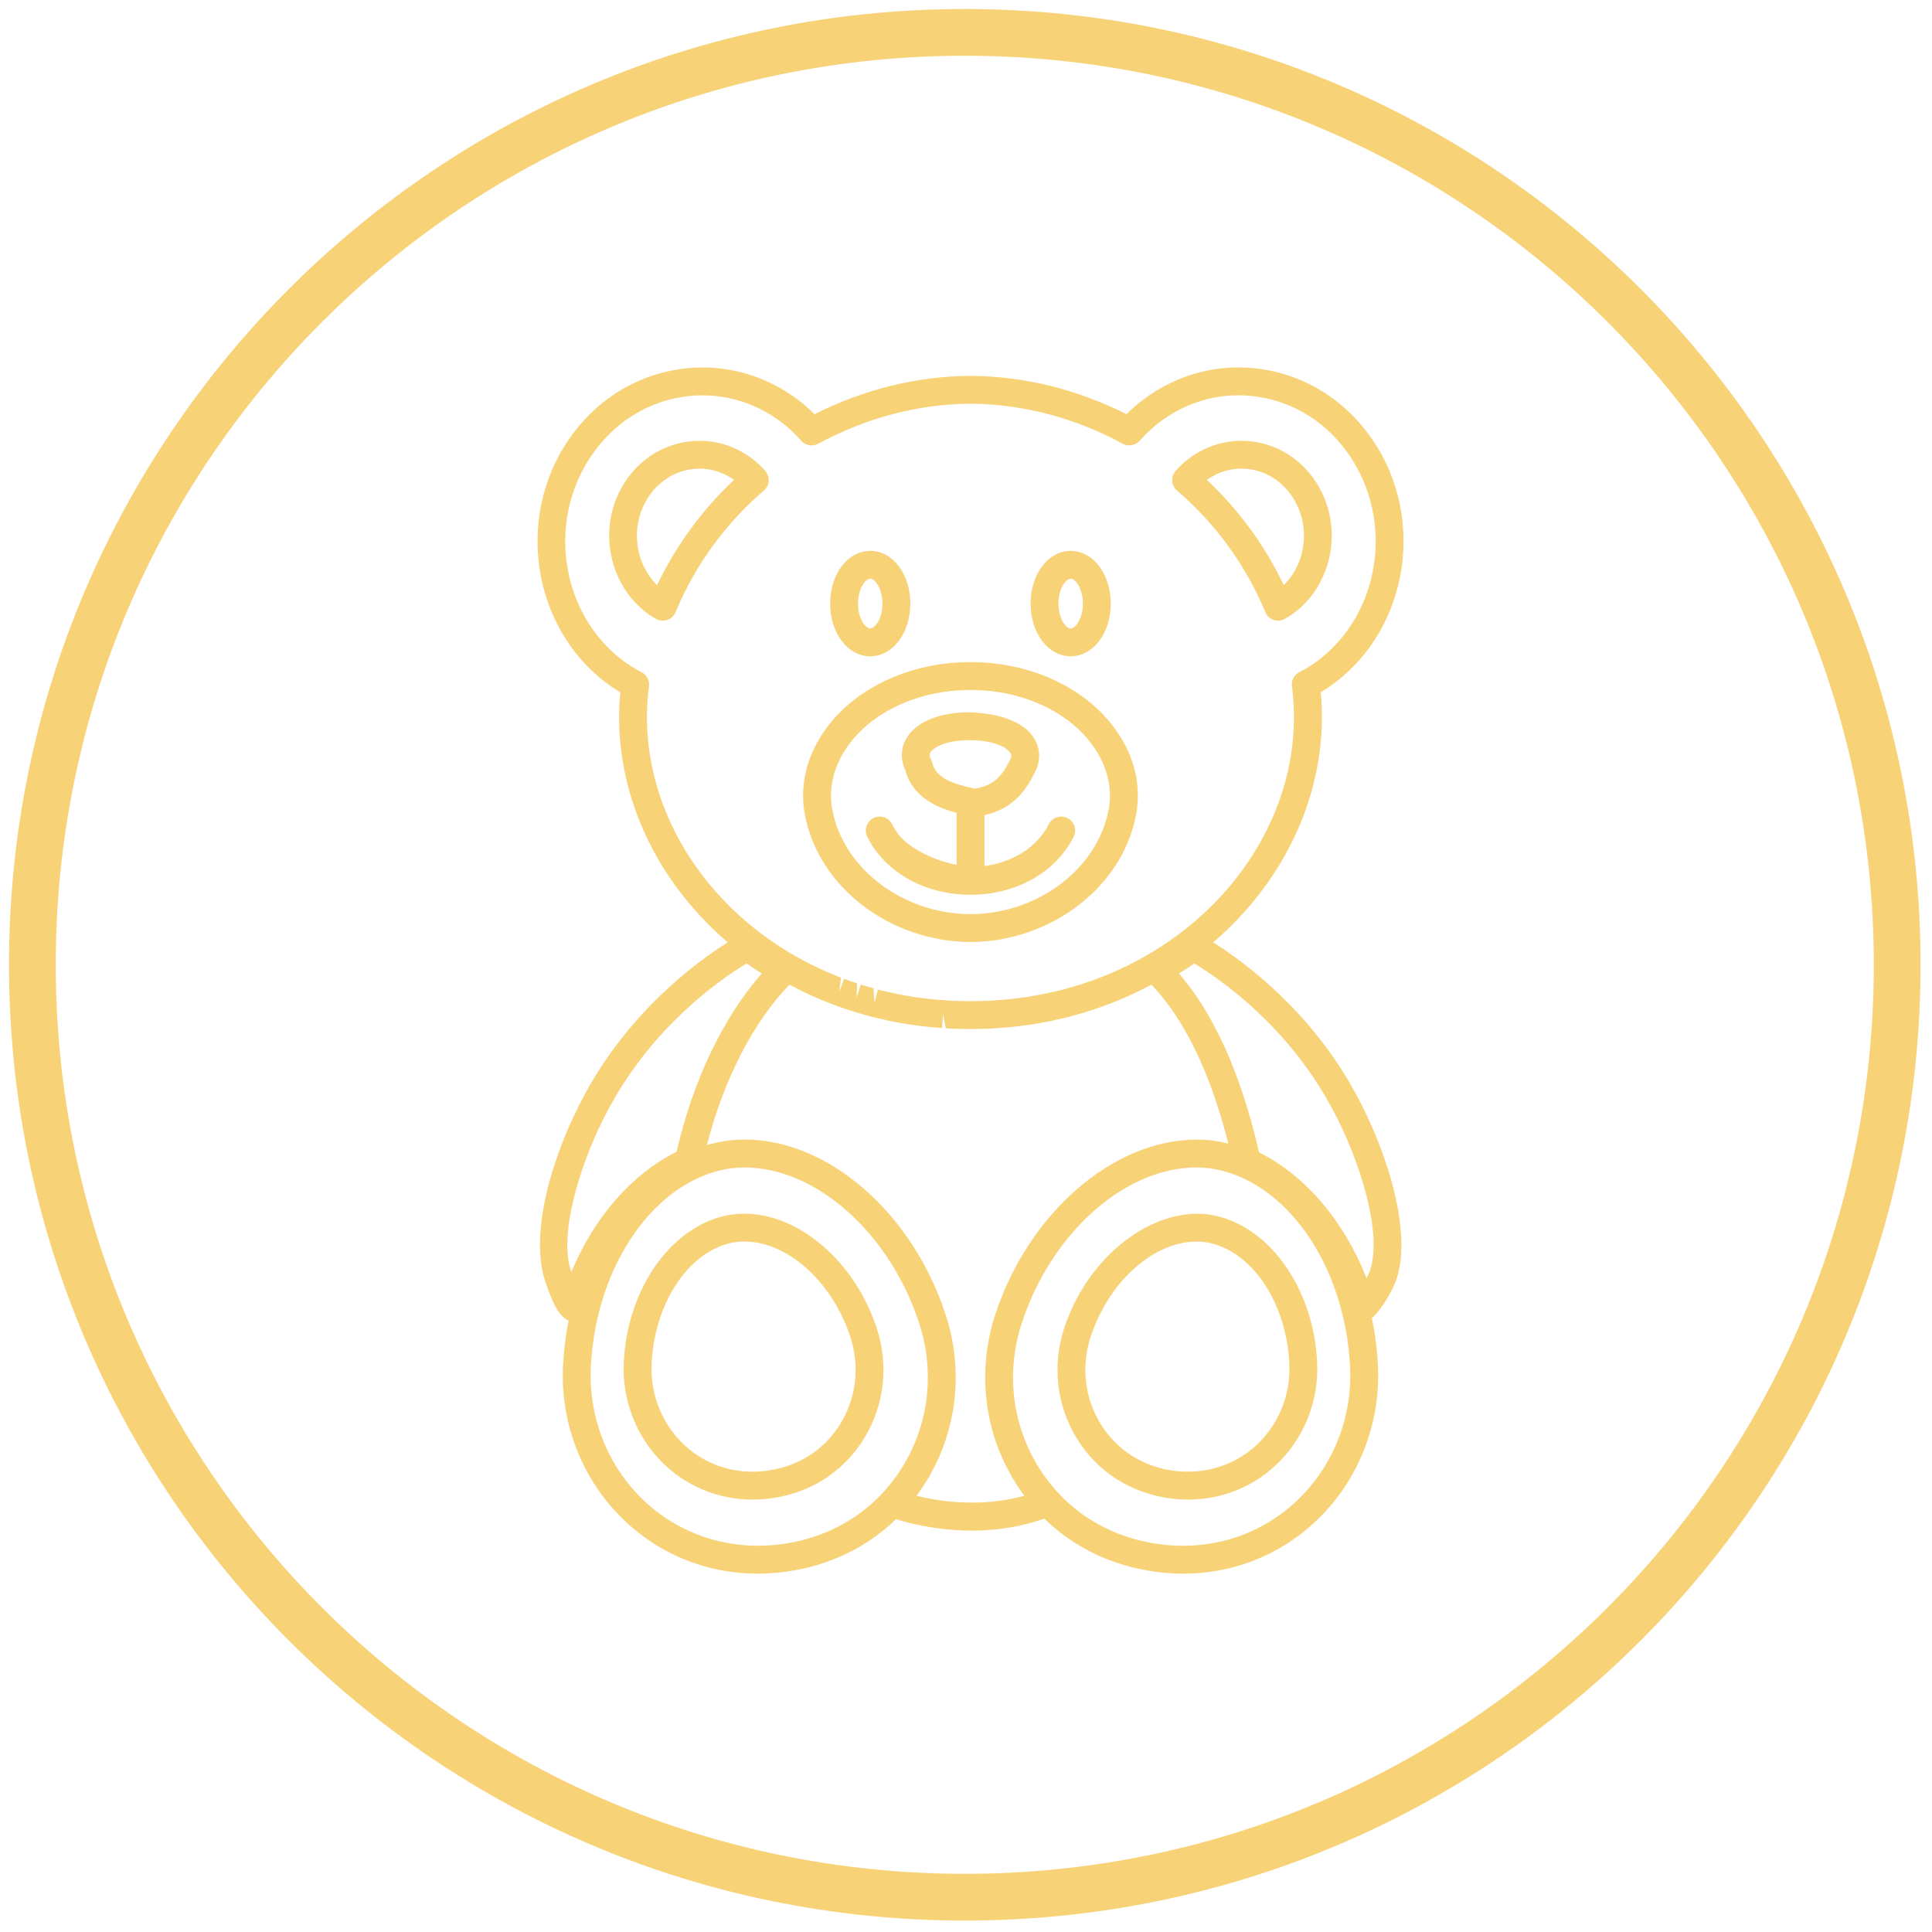 <?xml version="1.0" encoding="UTF-8" standalone="no"?>
<svg width="124px" height="124px" viewBox="0 0 124 124" version="1.1" xmlns="http://www.w3.org/2000/svg" xmlns:xlink="http://www.w3.org/1999/xlink" xmlns:sketch="http://www.bohemiancoding.com/sketch/ns">
    <!-- Generator: Sketch 3.3.2 (12043) - http://www.bohemiancoding.com/sketch -->
    <title>Oval + Shape</title>
    <desc>Created with Sketch.</desc>
    <defs></defs>
    <g id="App-(Flow)" stroke="none" stroke-width="1" fill="none" fill-rule="evenodd" sketch:type="MSPage">
        <g id="New-Product---02" sketch:type="MSArtboardGroup" transform="translate(-456, -264)">
            <g id="Oval-+-Shape" sketch:type="MSLayerGroup" transform="translate(458, 266)">
                <path d="M59.922,119.766 C92.973,119.766 119.766,92.973 119.766,59.922 C119.766,26.871 92.973,0.078 59.922,0.078 C26.871,0.078 0.078,26.871 0.078,59.922 C0.078,92.973 26.871,119.766 59.922,119.766 Z" id="Oval" stroke="#F7D277" stroke-width="3" sketch:type="MSShapeGroup"></path>
                <path d="M46.633,98.999 C43.2,98.999 40.01,97.635 37.648,95.16 C35.25,92.649 33.968,89.199 34.135,85.698 C34.18,84.691 34.302,83.707 34.493,82.755 C34.424,82.729 34.36,82.694 34.299,82.65 C33.72,82.238 33.381,81.361 33.026,80.339 C31.909,77.161 33.491,72.009 35.529,68.241 C38.399,62.933 42.626,59.793 44.705,58.484 C44.359,58.187 44.025,57.881 43.7,57.566 C43.688,57.554 43.676,57.542 43.663,57.528 C43.414,57.282 43.166,57.027 42.922,56.765 C39.171,52.71 37.327,47.518 37.813,42.428 C37.467,42.225 37.164,42.024 36.883,41.809 L36.883,41.809 C32.172,38.223 31.088,31.25 34.467,26.262 C36.133,23.799 38.614,22.186 41.448,21.72 C44.218,21.264 46.992,21.966 49.266,23.694 C49.616,23.961 49.949,24.256 50.279,24.586 C53.429,22.992 56.875,22.142 60.286,22.123 C63.709,22.142 67.154,22.992 70.303,24.586 C70.635,24.252 70.97,23.957 71.316,23.696 C73.584,21.968 76.351,21.262 79.13,21.716 C81.967,22.183 84.447,23.795 86.115,26.258 C89.493,31.244 88.408,38.219 83.698,41.804 C83.414,42.023 83.11,42.225 82.766,42.426 C83.248,47.511 81.406,52.702 77.657,56.758 C77.097,57.364 76.5,57.939 75.866,58.483 C77.945,59.794 82.176,62.936 85.044,68.244 C87.082,72.012 88.666,77.163 87.605,80.176 C87.406,80.74 86.699,82.045 86.048,82.599 C86.259,83.599 86.392,84.637 86.439,85.701 C86.604,89.204 85.323,92.655 82.923,95.164 C80.145,98.081 76.209,99.441 72.128,98.874 C69.358,98.495 66.916,97.309 65.027,95.469 C60.917,96.916 56.958,95.959 55.509,95.503 C53.626,97.326 51.199,98.497 48.448,98.874 C47.834,98.957 47.223,98.999 46.633,98.999 L46.633,98.999 Z M45.787,72.932 C45.483,72.932 45.179,72.951 44.883,72.989 C40.076,73.682 36.218,79.182 35.918,85.78 C35.777,88.797 36.879,91.766 38.939,93.925 C41.317,96.418 44.684,97.58 48.206,97.102 C50.734,96.755 52.944,95.629 54.601,93.877 C54.61,93.866 54.619,93.858 54.627,93.849 C55.099,93.345 55.524,92.79 55.9,92.188 C57.626,89.418 58.02,86.03 56.982,82.893 L56.982,82.891 C55.085,77.121 50.377,72.932 45.787,72.932 L45.787,72.932 Z M66.019,93.928 C67.669,95.652 69.861,96.759 72.369,97.103 C75.876,97.59 79.251,96.425 81.629,93.93 C83.694,91.771 84.795,88.802 84.653,85.781 C84.353,79.182 80.494,73.684 75.675,72.987 C75.387,72.949 75.085,72.932 74.785,72.932 C70.198,72.932 65.488,77.121 63.588,82.891 C62.549,86.029 62.944,89.417 64.67,92.188 C65.012,92.735 65.395,93.243 65.817,93.709 C65.894,93.769 65.964,93.843 66.019,93.928 L66.019,93.928 Z M56.822,94.007 C58.314,94.37 60.977,94.771 63.745,94 C63.538,93.721 63.342,93.432 63.154,93.134 C61.147,89.912 60.686,85.974 61.893,82.331 C64.027,75.85 69.451,71.145 74.786,71.145 C75.169,71.145 75.553,71.169 75.917,71.217 L75.926,71.217 C76.232,71.261 76.535,71.322 76.835,71.398 C75.706,66.891 74.014,63.393 71.899,61.197 C71.701,61.304 71.51,61.403 71.316,61.499 C70.928,61.696 70.603,61.843 70.279,61.988 C69.841,62.182 69.52,62.311 69.197,62.433 C69.193,62.435 69.033,62.498 69.029,62.499 C68.726,62.611 68.415,62.716 68.099,62.82 L67.879,62.896 C67.578,62.992 67.27,63.077 66.962,63.161 L66.682,63.242 C66.393,63.317 66.094,63.385 65.794,63.45 L65.464,63.527 C65.171,63.587 64.875,63.637 64.577,63.685 L64.221,63.752 C63.923,63.797 63.629,63.833 63.338,63.867 L62.937,63.914 C62.637,63.947 62.331,63.964 62.028,63.983 L61.628,64.015 C60.733,64.056 59.823,64.056 58.959,64.015 L58.706,63.997 L58.52,63.086 L58.465,63.978 C58.189,63.961 57.914,63.944 57.641,63.914 L57.36,63.881 C56.926,63.829 56.642,63.795 56.369,63.754 L56.122,63.709 C55.701,63.638 55.404,63.587 55.116,63.529 C55.111,63.528 54.779,63.45 54.772,63.449 C54.404,63.366 54.146,63.307 53.891,63.241 L53.691,63.185 C53.297,63.077 52.995,62.993 52.7,62.898 C52.697,62.898 52.452,62.817 52.45,62.815 C52.144,62.714 51.843,62.612 51.548,62.502 C51.545,62.501 51.34,62.42 51.338,62.418 C51.032,62.301 50.726,62.179 50.428,62.05 C49.956,61.839 49.646,61.696 49.338,61.542 C49.085,61.415 48.869,61.305 48.67,61.198 C46.355,63.577 44.463,67.262 43.369,71.496 C43.786,71.372 44.209,71.28 44.639,71.217 C50.385,70.463 56.395,75.388 58.678,82.33 L58.678,82.33 C59.884,85.973 59.425,89.911 57.418,93.133 C57.23,93.436 57.031,93.726 56.822,94.007 L56.822,94.007 Z M78.805,71.959 C81.781,73.443 84.27,76.374 85.708,80.042 C85.797,79.873 85.872,79.712 85.918,79.581 C86.754,77.209 85.319,72.509 83.472,69.093 C83.472,69.093 83.472,69.093 83.472,69.091 C80.666,63.9 76.466,60.936 74.656,59.836 C74.336,60.059 74.006,60.277 73.669,60.487 C76.459,63.702 77.989,68.352 78.805,71.959 L78.805,71.959 Z M45.918,59.836 C44.107,60.935 39.91,63.896 37.1,69.093 C35.253,72.507 33.82,77.208 34.654,79.581 C34.654,79.581 34.663,79.606 34.673,79.635 C36.129,76.139 38.549,73.354 41.426,71.922 C42.48,67.335 44.438,63.252 46.896,60.482 C46.562,60.273 46.233,60.058 45.918,59.836 L45.918,59.836 Z M53.245,61.195 C53.516,61.283 53.793,61.359 54.069,61.435 L54.118,62.378 L54.345,61.514 C54.579,61.575 54.818,61.629 55.057,61.681 L55.366,61.753 C55.736,61.832 56.008,61.878 56.278,61.922 C56.287,61.922 56.449,61.953 56.458,61.955 L56.635,61.986 C56.888,62.024 57.152,62.055 57.412,62.086 L57.817,62.134 C58.077,62.162 58.326,62.177 58.576,62.193 L59.046,62.229 C59.863,62.266 60.725,62.266 61.538,62.229 L61.756,62.212 C62.195,62.181 62.471,62.165 62.744,62.135 L63.137,62.088 C63.4,62.057 63.673,62.026 63.943,61.985 C63.948,61.983 64.27,61.922 64.275,61.922 C64.559,61.875 64.834,61.829 65.103,61.774 C65.108,61.774 65.399,61.703 65.404,61.703 C65.687,61.641 65.964,61.579 66.237,61.508 C66.239,61.508 66.471,61.44 66.474,61.44 C66.776,61.358 67.059,61.28 67.335,61.19 L67.521,61.127 C67.83,61.024 68.124,60.926 68.41,60.82 C68.418,60.817 68.584,60.753 68.593,60.748 C68.854,60.647 69.151,60.528 69.441,60.402 C69.847,60.221 70.148,60.084 70.438,59.94 C70.815,59.747 71.114,59.59 71.41,59.425 C71.74,59.239 72.035,59.06 72.326,58.877 C72.333,58.874 72.342,58.869 72.349,58.863 C73.834,57.92 75.178,56.803 76.342,55.543 C79.88,51.715 81.549,46.797 80.921,42.047 C80.872,41.675 81.062,41.31 81.395,41.138 C81.883,40.883 82.268,40.644 82.611,40.382 C86.58,37.361 87.485,31.473 84.632,27.258 C83.242,25.205 81.184,23.864 78.836,23.48 C76.56,23.108 74.272,23.688 72.394,25.115 C71.975,25.437 71.568,25.819 71.151,26.286 C70.875,26.595 70.418,26.673 70.056,26.477 C67.007,24.818 63.627,23.93 60.284,23.911 C56.953,23.93 53.573,24.818 50.516,26.479 C50.149,26.678 49.698,26.596 49.421,26.286 C49.012,25.823 48.606,25.441 48.18,25.117 C46.302,23.688 44.008,23.113 41.736,23.483 C39.39,23.869 37.334,25.211 35.944,27.264 C33.089,31.479 33.993,37.366 37.962,40.387 L37.962,40.387 C38.301,40.644 38.69,40.886 39.182,41.146 C39.514,41.321 39.7,41.684 39.652,42.054 C39.023,46.807 40.692,51.726 44.232,55.55 C44.463,55.8 44.698,56.042 44.943,56.282 C44.953,56.292 44.963,56.302 44.974,56.315 C45.709,57.025 46.503,57.685 47.339,58.275 C47.634,58.486 47.92,58.674 48.208,58.86 C48.521,59.059 48.81,59.23 49.103,59.395 C49.454,59.595 49.744,59.746 50.038,59.893 C50.416,60.084 50.706,60.216 50.996,60.345 C51.41,60.528 51.691,60.64 51.977,60.75 L51.86,61.664 L52.173,60.826 C52.447,60.929 52.728,61.024 53.013,61.117 L52.973,62.047 L53.245,61.195 L53.245,61.195 Z M74.257,94.246 C73.868,94.246 73.473,94.22 73.077,94.165 C73.077,94.165 73.077,94.165 73.075,94.165 C70.56,93.819 68.453,92.47 67.142,90.368 C65.817,88.238 65.512,85.636 66.307,83.229 C67.806,78.671 71.912,75.476 75.57,75.947 C79.326,76.487 82.318,80.575 82.536,85.458 C82.648,87.769 81.803,90.049 80.216,91.708 C78.648,93.352 76.522,94.246 74.257,94.246 L74.257,94.246 Z M73.319,92.396 C75.431,92.675 77.484,91.984 78.926,90.474 C80.174,89.165 80.84,87.367 80.753,85.541 C80.57,81.497 78.238,78.135 75.325,77.718 C75.163,77.696 74.986,77.685 74.81,77.685 C72.031,77.685 69.169,80.251 68.004,83.787 C67.376,85.691 67.615,87.744 68.66,89.421 C69.685,91.067 71.34,92.123 73.319,92.396 L73.319,92.396 L73.319,92.396 Z M46.302,94.246 C44.031,94.246 41.919,93.345 40.356,91.71 C38.771,90.047 37.925,87.767 38.035,85.455 C38.256,80.575 41.246,76.487 44.99,75.947 C45.256,75.913 45.509,75.897 45.765,75.897 C49.294,75.897 52.869,78.982 54.265,83.232 C55.062,85.635 54.757,88.237 53.431,90.368 C52.119,92.472 50.013,93.819 47.498,94.164 C47.099,94.218 46.696,94.246 46.302,94.246 L46.302,94.246 Z M45.766,77.683 C45.587,77.683 45.41,77.695 45.234,77.717 C42.337,78.132 40.005,81.496 39.82,85.535 C39.734,87.365 40.401,89.164 41.651,90.475 C43.09,91.98 45.128,92.692 47.256,92.391 C49.237,92.121 50.891,91.064 51.914,89.42 C52.961,87.741 53.2,85.69 52.57,83.79 C51.407,80.25 48.546,77.683 45.766,77.683 L45.766,77.683 Z M60.294,58.462 C55.123,58.436 50.561,54.945 49.668,50.342 C49.265,48.283 49.853,46.158 51.328,44.361 C53.321,41.939 56.669,40.495 60.287,40.495 C63.906,40.495 67.254,41.94 69.245,44.363 C70.722,46.155 71.312,48.282 70.903,50.346 C70.014,54.943 65.451,58.434 60.294,58.462 L60.294,58.462 Z M60.287,42.282 C57.198,42.282 54.365,43.483 52.709,45.495 C51.579,46.872 51.124,48.471 51.423,50 C52.156,53.784 55.97,56.652 60.293,56.675 C64.606,56.651 68.417,53.783 69.149,50.004 C69.451,48.47 68.996,46.871 67.865,45.497 C66.208,43.484 63.377,42.282 60.287,42.282 L60.287,42.282 Z M60.286,55.426 C57.863,55.426 55.709,54.452 54.382,52.818 C54.16,52.562 53.972,52.292 53.826,52.008 C53.77,51.908 53.716,51.807 53.665,51.707 C53.444,51.265 53.62,50.729 54.061,50.507 C54.5,50.28 55.041,50.46 55.261,50.903 C55.4,51.181 55.568,51.439 55.762,51.68 C56.499,52.499 57.942,53.224 59.396,53.509 L59.396,50.172 C58.189,49.85 56.578,49.196 56.105,47.431 C55.778,46.724 55.809,45.993 56.193,45.359 C56.816,44.331 58.263,43.733 60.165,43.717 C62.068,43.765 63.623,44.286 64.31,45.292 C64.733,45.91 64.81,46.641 64.525,47.35 C63.939,48.615 63.095,49.906 61.183,50.319 L61.183,53.581 C63.04,53.342 64.577,52.361 65.314,50.901 C65.536,50.459 66.075,50.285 66.515,50.507 C66.955,50.729 67.131,51.266 66.91,51.708 C65.753,54.002 63.215,55.426 60.286,55.426 L60.286,55.426 Z M60.253,45.506 L60.181,45.506 C58.809,45.518 57.943,45.919 57.72,46.287 C57.683,46.35 57.613,46.463 57.744,46.718 C57.777,46.781 57.801,46.849 57.818,46.917 C58.069,47.97 59.183,48.303 60.401,48.579 C60.446,48.589 60.494,48.603 60.537,48.62 C60.542,48.619 60.546,48.619 60.551,48.617 C61.821,48.432 62.37,47.751 62.887,46.641 C62.937,46.508 62.907,46.407 62.836,46.302 C62.571,45.916 61.651,45.506 60.253,45.506 L60.253,45.506 Z M66.72,40.122 C65.276,40.122 64.147,38.637 64.147,36.74 C64.147,34.843 65.276,33.357 66.72,33.357 C68.162,33.357 69.291,34.843 69.291,36.74 C69.291,38.637 68.162,40.122 66.72,40.122 L66.72,40.122 Z M66.72,35.144 C66.407,35.144 65.935,35.781 65.935,36.74 C65.935,37.698 66.408,38.335 66.72,38.335 C67.032,38.335 67.503,37.698 67.503,36.74 C67.503,35.781 67.033,35.144 66.72,35.144 L66.72,35.144 Z M53.854,40.122 C52.411,40.122 51.281,38.637 51.281,36.74 C51.281,34.843 52.411,33.357 53.854,33.357 C55.296,33.357 56.426,34.843 56.426,36.74 C56.426,38.637 55.296,40.122 53.854,40.122 L53.854,40.122 Z M53.854,35.144 C53.542,35.144 53.069,35.781 53.069,36.74 C53.069,37.698 53.542,38.335 53.854,38.335 C54.167,38.335 54.638,37.698 54.638,36.74 C54.638,35.781 54.166,35.144 53.854,35.144 L53.854,35.144 Z M80.034,37.836 C79.936,37.836 79.84,37.82 79.746,37.789 C79.502,37.705 79.306,37.522 79.209,37.285 C77.973,34.295 76.014,31.598 73.546,29.487 C73.363,29.331 73.252,29.107 73.236,28.866 C73.22,28.625 73.302,28.388 73.465,28.21 C73.713,27.934 73.98,27.678 74.28,27.453 C75.528,26.501 77.052,26.119 78.575,26.365 C80.131,26.62 81.491,27.503 82.403,28.851 C84.243,31.568 83.65,35.369 81.08,37.321 C80.888,37.469 80.686,37.598 80.479,37.717 C80.343,37.796 80.189,37.836 80.034,37.836 L80.034,37.836 Z M75.459,28.801 C77.509,30.721 79.192,33.025 80.395,35.554 C81.877,34.095 82.137,31.645 80.922,29.851 C80.287,28.914 79.351,28.302 78.285,28.127 C77.299,27.964 76.294,28.205 75.459,28.801 L75.459,28.801 Z M40.537,37.836 C40.381,37.836 40.227,37.796 40.091,37.717 C39.885,37.598 39.688,37.471 39.492,37.325 C36.923,35.368 36.33,31.567 38.169,28.851 L38.169,28.851 C39.082,27.501 40.443,26.62 41.999,26.365 C43.517,26.119 45.044,26.501 46.293,27.453 C46.591,27.676 46.86,27.934 47.108,28.212 C47.268,28.392 47.35,28.627 47.335,28.868 C47.319,29.107 47.207,29.331 47.024,29.487 C44.556,31.601 42.598,34.297 41.362,37.285 C41.264,37.522 41.069,37.705 40.824,37.789 C40.73,37.82 40.634,37.836 40.537,37.836 L40.537,37.836 Z M39.649,29.852 C38.434,31.646 38.692,34.095 40.174,35.555 C41.377,33.028 43.061,30.723 45.113,28.802 C44.274,28.205 43.274,27.967 42.288,28.129 C41.222,28.302 40.284,28.915 39.649,29.852 L39.649,29.852 L39.649,29.852 Z" id="Shape" fill="#F7D277" sketch:type="MSShapeGroup"></path>
            </g>
        </g>
    </g>
</svg>
